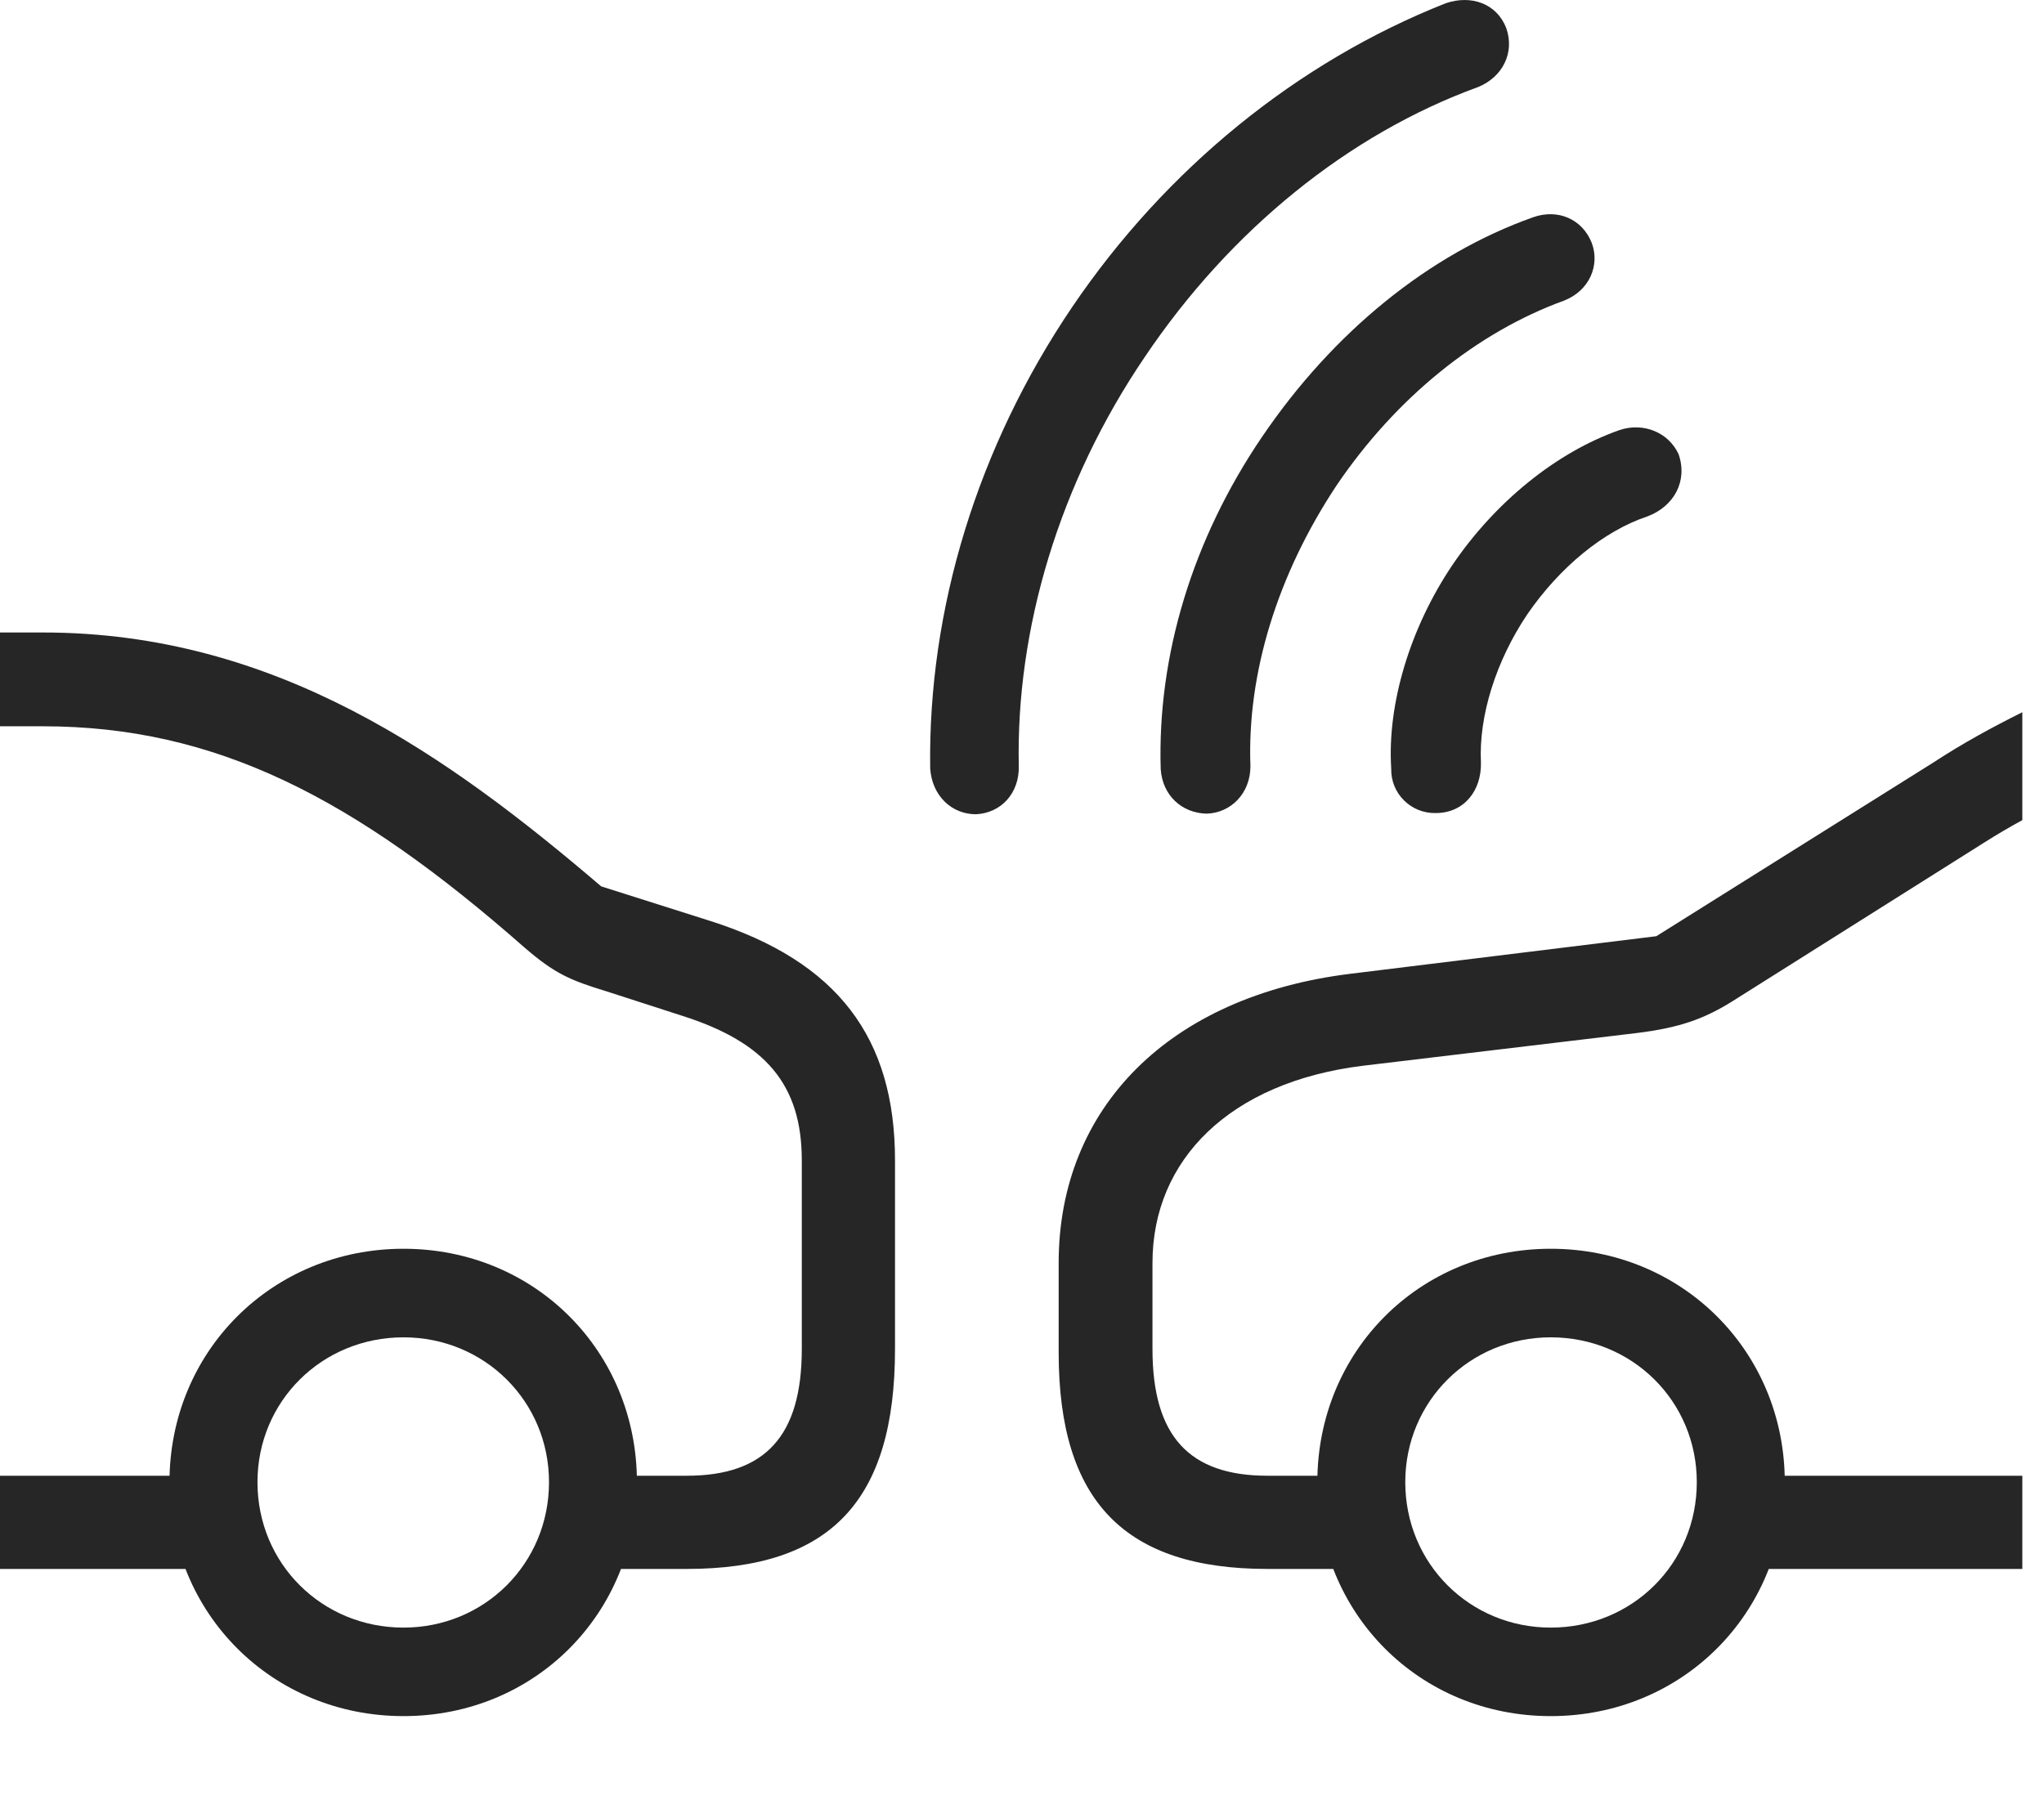 <?xml version="1.0" encoding="UTF-8"?>
<!--Generator: Apple Native CoreSVG 326-->
<!DOCTYPE svg
PUBLIC "-//W3C//DTD SVG 1.1//EN"
       "http://www.w3.org/Graphics/SVG/1.1/DTD/svg11.dtd">
<svg version="1.1" xmlns="http://www.w3.org/2000/svg" xmlns:xlink="http://www.w3.org/1999/xlink" viewBox="0 0 34.033 30.274">
 <g>
  <rect height="30.274" opacity="0" width="34.033" x="0" y="0"/>
  <path d="M33.672 13.658L33.672 11.861C33.184 12.105 32.695 12.368 32.188 12.7L27.578 15.591L22.49 16.216C19.463 16.587 17.627 18.453 17.627 21.031L17.627 22.525C17.627 25.005 18.73 26.128 21.104 26.128L22.715 26.128L22.715 24.576L21.104 24.576C19.795 24.576 19.189 23.911 19.189 22.466L19.189 21.031C19.189 19.312 20.479 18.023 22.686 17.749L27.256 17.203C27.969 17.115 28.369 16.968 28.828 16.685L33.027 14.038C33.242 13.902 33.457 13.775 33.672 13.658ZM33.672 26.128L33.672 24.576L28.73 24.576L28.73 26.128ZM25.82 28.579C28.008 28.579 29.717 26.87 29.717 24.683C29.717 22.505 28.008 20.796 25.82 20.796C23.633 20.796 21.934 22.505 21.934 24.683C21.934 26.87 23.633 28.579 25.82 28.579ZM25.82 27.105C24.473 27.105 23.398 26.04 23.398 24.683C23.398 23.335 24.473 22.271 25.82 22.271C27.178 22.271 28.252 23.335 28.252 24.683C28.252 26.04 27.178 27.105 25.82 27.105ZM6.719 28.579C8.906 28.579 10.605 26.87 10.605 24.683C10.605 22.505 8.906 20.796 6.719 20.796C4.531 20.796 2.822 22.505 2.822 24.683C2.822 26.87 4.531 28.579 6.719 28.579ZM6.719 27.105C5.361 27.105 4.287 26.04 4.287 24.683C4.287 23.335 5.361 22.271 6.719 22.271C8.066 22.271 9.141 23.335 9.141 24.683C9.141 26.04 8.066 27.105 6.719 27.105ZM0 24.576L0 26.128L3.936 26.128L3.936 24.576ZM9.805 26.128L11.435 26.128C13.828 26.128 14.902 24.995 14.902 22.466L14.902 19.322C14.902 17.281 13.945 16.011 11.826 15.337L10.01 14.761C7.471 12.593 4.6 10.533 0.713 10.533L0 10.533L0 12.095L0.713 12.095C3.594 12.095 5.898 13.286 8.73 15.777C9.238 16.216 9.492 16.324 10.098 16.509L11.367 16.919C12.744 17.359 13.35 18.062 13.35 19.322L13.35 22.466C13.35 23.911 12.744 24.576 11.435 24.576L9.805 24.576Z" fill="black" fill-opacity="0.85"/>
  <path d="M17.852 5.113C16.279 7.437 15.449 10.142 15.488 12.798C15.518 13.247 15.84 13.56 16.25 13.56C16.67 13.54 16.973 13.208 16.963 12.759C16.914 10.474 17.637 8.042 19.062 5.943C20.488 3.824 22.461 2.232 24.609 1.45C25.02 1.284 25.225 0.874 25.078 0.464C24.922 0.064 24.502-0.092 24.072 0.054C21.602 1.031 19.414 2.808 17.852 5.113Z" fill="black" fill-opacity="0.85"/>
  <path d="M21.016 7.271C19.854 8.98 19.268 10.923 19.326 12.808C19.355 13.247 19.678 13.54 20.088 13.55C20.488 13.54 20.82 13.218 20.82 12.759C20.762 11.216 21.27 9.566 22.256 8.081C23.242 6.626 24.59 5.533 26.045 5.005C26.465 4.839 26.641 4.419 26.504 4.048C26.348 3.648 25.938 3.472 25.527 3.618C23.789 4.234 22.197 5.533 21.016 7.271Z" fill="black" fill-opacity="0.85"/>
  <path d="M24.189 9.4C23.477 10.454 23.096 11.724 23.164 12.798C23.154 13.218 23.496 13.55 23.906 13.54C24.375 13.54 24.668 13.169 24.658 12.7C24.619 11.919 24.912 11.001 25.43 10.23C25.967 9.449 26.699 8.843 27.432 8.599C27.871 8.433 28.105 8.013 27.949 7.564C27.783 7.202 27.363 7.027 26.963 7.163C25.908 7.534 24.893 8.365 24.189 9.4Z" fill="black" fill-opacity="0.85"/>
 </g>
</svg>
